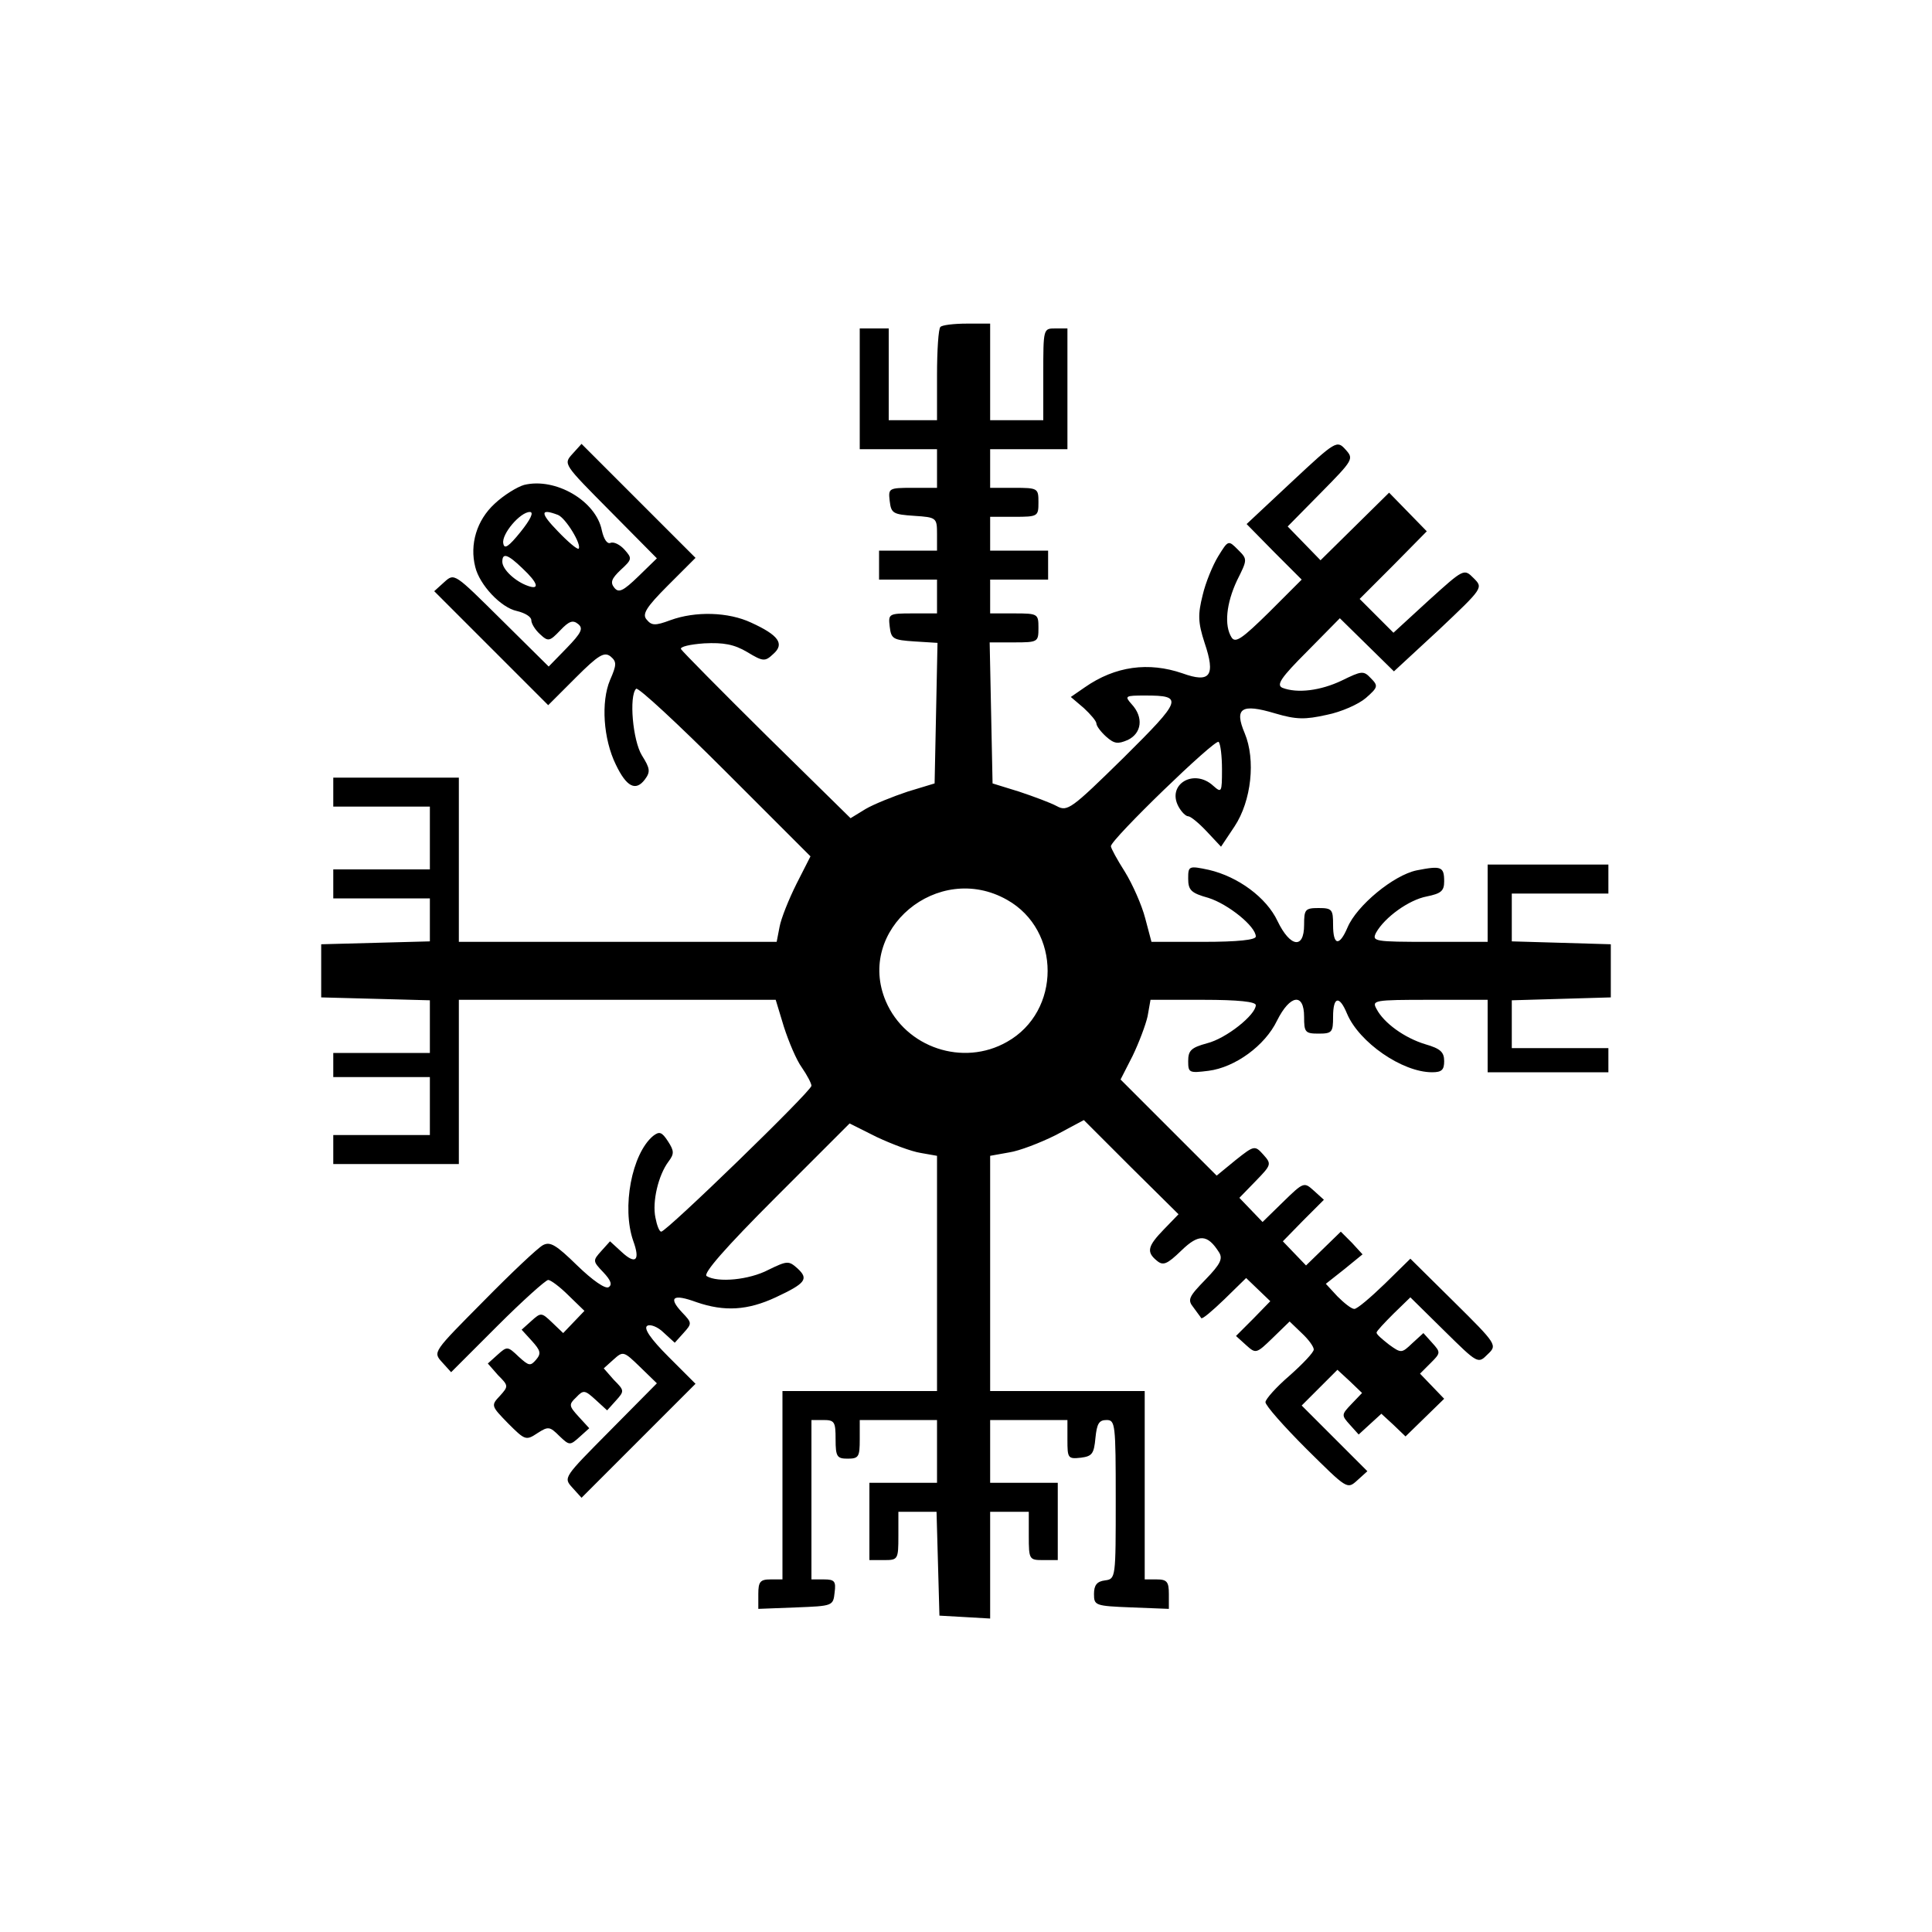 <?xml version="1.0" standalone="no"?>
<!DOCTYPE svg PUBLIC "-//W3C//DTD SVG 20010904//EN"
 "http://www.w3.org/TR/2001/REC-SVG-20010904/DTD/svg10.dtd">
<svg version="1.0" xmlns="http://www.w3.org/2000/svg"
 width="400pt" height="400pt" viewBox="0 0 400 400"
 preserveAspectRatio="xMidYMid meet">

<g transform="translate(0,400) scale(0.1,-0.1)"
fill="#000000" stroke="none">
<path d="M1947 3323 c-4 -3 -7 -48 -7 -100 l0 -93 -50 0 -50 0 0 95 0 95 -30
0 -30 0 0 -125 0 -125 80 0 80 0 0 -40 0 -40 -51 0 c-49 0 -50 -1 -47 -27 3
-26 7 -28 51 -31 46 -3 47 -4 47 -38 l0 -34 -60 0 -60 0 0 -30 0 -30 60 0 60
0 0 -35 0 -35 -51 0 c-49 0 -50 -1 -47 -27 3 -26 7 -28 51 -31 l48 -3 -3 -146
-3 -145 -56 -17 c-30 -10 -70 -26 -87 -36 l-31 -19 -173 170 c-95 94 -175 175
-178 180 -3 5 19 10 48 12 40 2 62 -2 89 -18 33 -20 37 -20 54 -4 24 21 11 39
-46 65 -47 22 -115 24 -167 5 -32 -12 -39 -11 -49 1 -10 11 -2 25 44 71 l57
57 -118 118 -118 118 -19 -21 c-19 -21 -18 -21 78 -118 l97 -98 -38 -37 c-32
-31 -41 -35 -50 -24 -9 11 -6 19 13 37 24 22 24 24 8 42 -9 10 -22 17 -29 14
-7 -3 -14 8 -18 26 -12 61 -96 110 -161 94 -14 -4 -42 -21 -61 -39 -37 -34
-52 -84 -40 -131 9 -37 53 -84 86 -91 17 -4 30 -12 30 -19 0 -7 8 -20 18 -29
17 -16 20 -15 42 8 18 19 26 22 37 13 11 -9 7 -18 -24 -50 l-37 -38 -98 97
c-97 96 -97 97 -118 78 l-21 -19 118 -118 118 -118 57 57 c47 47 59 54 72 44
13 -11 13 -17 -1 -49 -19 -45 -14 -122 12 -175 22 -46 41 -56 60 -31 12 16 11
23 -6 50 -19 31 -27 123 -12 138 4 4 87 -73 184 -170 l177 -177 -29 -57 c-16
-32 -32 -72 -35 -89 l-6 -31 -329 0 -329 0 0 170 0 170 -130 0 -130 0 0 -30 0
-30 100 0 100 0 0 -65 0 -65 -100 0 -100 0 0 -30 0 -30 100 0 100 0 0 -45 0
-44 -112 -3 -113 -3 0 -55 0 -55 113 -3 112 -3 0 -54 0 -55 -100 0 -100 0 0
-25 0 -25 100 0 100 0 0 -60 0 -60 -100 0 -100 0 0 -30 0 -30 130 0 130 0 0
170 0 170 328 0 328 0 17 -56 c10 -31 26 -69 37 -84 11 -16 20 -33 20 -38 0
-11 -300 -302 -311 -302 -4 0 -9 13 -12 29 -7 33 6 88 27 116 12 16 12 22 -1
42 -13 20 -18 21 -31 11 -44 -37 -65 -148 -41 -217 15 -41 5 -50 -24 -23 l-24
22 -18 -20 c-18 -20 -18 -21 4 -44 16 -17 19 -26 11 -31 -7 -4 -33 14 -65 45
-44 43 -56 50 -71 42 -11 -6 -66 -58 -123 -116 -104 -105 -105 -105 -86 -126
l19 -21 96 96 c52 52 100 95 105 95 5 0 24 -14 42 -32 l33 -32 -22 -23 -22
-23 -23 22 c-22 21 -23 21 -43 3 l-20 -18 21 -23 c18 -20 20 -26 9 -39 -12
-14 -15 -13 -36 6 -23 22 -24 22 -44 4 l-20 -18 21 -24 c22 -22 22 -23 4 -43
-19 -20 -18 -21 17 -57 35 -35 37 -36 61 -20 22 14 25 14 45 -6 21 -20 22 -20
42 -2 l20 18 -22 24 c-20 22 -21 25 -5 40 15 16 18 15 40 -5 l24 -22 18 20
c18 20 18 21 -4 43 l-21 24 20 18 c20 18 21 18 55 -15 l35 -34 -97 -98 c-96
-97 -97 -97 -78 -118 l19 -21 118 118 118 118 -56 56 c-37 37 -52 59 -44 64 6
4 22 -2 34 -14 l23 -21 18 20 c18 20 18 21 -3 43 -29 31 -19 39 30 21 58 -20
106 -17 164 10 62 29 69 38 45 60 -18 16 -21 16 -60 -3 -40 -21 -105 -27 -128
-13 -8 5 38 58 142 162 l154 154 56 -28 c32 -15 72 -30 91 -33 l34 -6 0 -243
0 -244 -160 0 -160 0 0 -195 0 -195 -25 0 c-21 0 -25 -5 -25 -30 l0 -31 78 3
c76 3 77 3 80 31 3 23 0 27 -22 27 l-26 0 0 165 0 165 25 0 c23 0 25 -4 25
-40 0 -36 3 -40 25 -40 23 0 25 4 25 40 l0 40 80 0 80 0 0 -65 0 -65 -70 0
-70 0 0 -80 0 -80 30 0 c29 0 30 1 30 50 l0 50 40 0 39 0 3 -107 3 -108 53 -3
52 -3 0 110 0 111 40 0 40 0 0 -50 c0 -49 1 -50 30 -50 l30 0 0 80 0 80 -70 0
-70 0 0 65 0 65 80 0 80 0 0 -41 c0 -38 1 -40 28 -37 23 3 27 8 30 41 3 29 7
37 23 37 18 0 19 -8 19 -164 0 -163 0 -165 -22 -168 -17 -2 -23 -10 -23 -28 0
-24 2 -25 78 -28 l77 -3 0 31 c0 25 -4 30 -25 30 l-25 0 0 195 0 195 -160 0
-160 0 0 244 0 243 39 7 c21 3 65 20 97 36 l58 31 98 -98 98 -97 -30 -31 c-34
-35 -37 -47 -15 -65 13 -11 21 -8 51 21 36 35 54 34 78 -4 8 -13 3 -24 -28
-56 -35 -36 -38 -42 -25 -58 7 -10 15 -20 16 -22 2 -3 23 15 48 39 l45 44 25
-24 25 -24 -35 -36 -36 -36 21 -19 c20 -18 21 -18 55 15 l35 34 25 -24 c14
-13 25 -28 25 -34 0 -6 -23 -30 -50 -54 -28 -24 -50 -49 -50 -55 0 -7 38 -50
85 -97 84 -83 84 -84 105 -65 l21 19 -68 68 -68 68 37 37 37 37 26 -24 25 -24
-22 -23 c-21 -22 -21 -23 -3 -43 l18 -20 24 22 23 21 25 -23 25 -24 40 39 40
39 -25 26 -25 26 22 22 c21 21 21 22 3 42 l-18 20 -23 -21 c-22 -21 -23 -21
-48 -3 -14 11 -26 21 -26 25 0 3 16 20 35 39 l35 34 70 -69 c70 -69 70 -69 90
-49 20 19 20 20 -70 109 l-90 89 -53 -52 c-29 -28 -57 -52 -63 -52 -6 0 -21
12 -35 26 l-24 26 38 30 38 31 -22 24 -23 23 -36 -35 -36 -35 -24 25 -24 25
42 43 43 43 -21 19 c-20 18 -21 18 -63 -23 l-43 -42 -24 25 -24 25 34 35 c32
33 33 35 16 54 -18 20 -19 20 -58 -11 l-39 -32 -99 99 -100 100 25 49 c13 27
27 64 31 82 l6 34 109 0 c73 0 109 -4 109 -11 0 -20 -61 -69 -101 -79 -33 -9
-39 -15 -39 -37 0 -24 2 -25 42 -20 55 7 117 52 142 104 27 54 56 58 56 8 0
-32 2 -35 30 -35 28 0 30 3 30 35 0 42 13 45 29 6 25 -59 114 -121 176 -121
20 0 25 5 25 23 0 19 -8 26 -39 35 -43 13 -86 44 -101 73 -10 18 -6 19 110 19
l120 0 0 -75 0 -75 125 0 125 0 0 25 0 25 -100 0 -100 0 0 50 0 49 103 3 102
3 0 55 0 55 -102 3 -103 3 0 49 0 50 100 0 100 0 0 30 0 30 -125 0 -125 0 0
-80 0 -80 -120 0 c-115 0 -120 1 -111 19 18 32 68 68 105 75 29 6 36 11 36 31
0 31 -6 33 -57 23 -48 -10 -124 -73 -143 -118 -17 -40 -30 -38 -30 5 0 32 -2
35 -30 35 -28 0 -30 -3 -30 -35 0 -51 -29 -46 -55 8 -23 49 -82 92 -142 106
-42 9 -43 8 -43 -18 0 -24 6 -30 42 -40 41 -13 98 -59 98 -80 0 -7 -38 -11
-108 -11 l-108 0 -13 49 c-7 27 -26 70 -42 96 -16 25 -29 49 -29 53 0 14 216
223 223 216 4 -4 7 -30 7 -57 0 -48 -1 -49 -18 -34 -40 37 -97 3 -72 -43 6
-11 15 -20 20 -20 5 0 22 -14 38 -31 l30 -32 28 42 c35 53 44 138 21 193 -22
52 -7 62 63 41 44 -13 62 -13 107 -3 30 6 66 22 81 35 25 22 26 25 10 41 -15
16 -19 15 -60 -5 -44 -21 -92 -27 -123 -15 -13 6 -3 21 51 75 l68 69 56 -55
56 -55 93 86 c92 87 92 87 72 107 -20 20 -20 20 -93 -46 l-73 -67 -35 35 -35
35 70 70 69 70 -39 40 -39 40 -71 -70 -71 -70 -34 35 -34 35 69 70 c67 68 68
70 51 89 -18 20 -20 19 -112 -67 l-93 -87 57 -58 57 -57 -68 -68 c-55 -54 -69
-64 -77 -52 -16 25 -11 71 11 118 22 44 22 44 2 64 -20 20 -20 20 -41 -14 -11
-18 -26 -54 -32 -80 -10 -40 -10 -56 4 -99 23 -68 12 -84 -46 -63 -70 24 -139
15 -202 -29 l-29 -20 27 -23 c14 -13 26 -27 26 -32 0 -5 9 -17 20 -27 17 -15
24 -16 45 -7 29 14 33 47 8 74 -15 17 -14 18 28 18 80 0 77 -8 -45 -129 -108
-106 -116 -112 -138 -100 -13 7 -48 20 -78 30 l-55 17 -3 146 -3 146 51 0 c49
0 50 1 50 30 0 29 -1 30 -50 30 l-50 0 0 35 0 35 60 0 60 0 0 30 0 30 -60 0
-60 0 0 35 0 35 50 0 c49 0 50 1 50 30 0 29 -1 30 -50 30 l-50 0 0 40 0 40 80
0 80 0 0 125 0 125 -25 0 c-25 0 -25 0 -25 -95 l0 -95 -55 0 -55 0 0 100 0
100 -48 0 c-27 0 -52 -3 -55 -7z m-869 -424 c-25 -31 -34 -37 -36 -24 -4 19
35 65 55 65 9 0 1 -16 -19 -41z m77 35 c16 -6 50 -62 43 -70 -3 -2 -22 14 -43
36 -37 38 -37 48 0 34z m-73 -111 c32 -30 36 -45 11 -36 -26 9 -53 34 -53 50
0 19 11 16 42 -14z m1003 -686 c112 -63 112 -231 0 -294 -91 -52 -210 -12
-251 84 -63 148 108 291 251 210z"/>
</g>
</svg>
